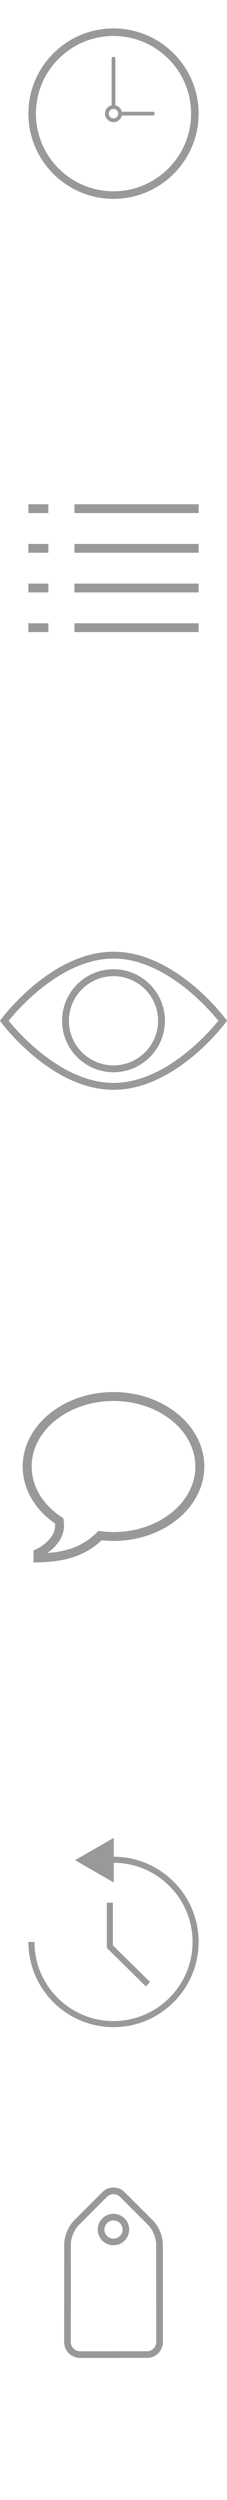 <?xml version="1.0" encoding="utf-8"?>
<!-- Generator: Adobe Illustrator 16.0.0, SVG Export Plug-In . SVG Version: 6.00 Build 0)  -->
<!DOCTYPE svg PUBLIC "-//W3C//DTD SVG 1.1//EN" "http://www.w3.org/Graphics/SVG/1.1/DTD/svg11.dtd">
<svg version="1.1" id="图层_1" xmlns="http://www.w3.org/2000/svg" xmlns:xlink="http://www.w3.org/1999/xlink" x="0px" y="0px"
	 width="16px" height="176px" viewBox="0 0 16 176" enable-background="new 0 0 16 176" xml:space="preserve">
<g>
	<path fill="#999999" d="M8,14c-3.308,0-6-2.691-6-6c0-3.308,2.692-6,6-6c3.309,0,6,2.692,6,6C14,11.309,11.309,14,8,14z M8,2.533
		C4.986,2.533,2.533,4.985,2.533,8S4.986,13.467,8,13.467c3.014,0,5.467-2.453,5.467-5.467C13.467,4.985,11.014,2.533,8,2.533z"/>
	<path fill="#999999" d="M8,8.599c-0.33,0-0.599-0.27-0.599-0.6S7.67,7.401,8,7.401S8.6,7.669,8.6,8S8.33,8.599,8,8.599z M8,7.667
		c-0.183,0-0.332,0.15-0.332,0.333c0,0.184,0.149,0.332,0.332,0.332S8.332,8.184,8.332,8C8.332,7.817,8.183,7.667,8,7.667z"/>
	<path fill="#999999" d="M10.775,8.133H8.577c-0.074,0-0.134-0.06-0.134-0.134c0-0.073,0.06-0.133,0.134-0.133h2.198
		c0.074,0,0.133,0.06,0.133,0.133C10.908,8.074,10.85,8.133,10.775,8.133z"/>
	<path fill="#999999" d="M8,7.556c-0.074,0-0.133-0.059-0.133-0.133V4.13c0-0.074,0.06-0.133,0.133-0.133s0.133,0.06,0.133,0.133
		v3.293C8.133,7.498,8.074,7.556,8,7.556z"/>
</g>
<g>
	<rect x="5.247" y="43.879" fill="#999999" width="8.753" height="0.621"/>
	<rect x="5.247" y="41.086" fill="#999999" width="8.753" height="0.621"/>
	<rect x="5.247" y="38.293" fill="#999999" width="8.753" height="0.621"/>
	<rect x="5.247" y="35.5" fill="#999999" width="8.753" height="0.621"/>
	<rect x="2" y="43.879" fill="#999999" width="1.408" height="0.621"/>
	<rect x="2" y="41.086" fill="#999999" width="1.408" height="0.621"/>
	<rect x="2" y="38.293" fill="#999999" width="1.408" height="0.621"/>
	<rect x="2" y="35.5" fill="#999999" width="1.408" height="0.621"/>
</g>
<g>
	<g>
		<path fill="#999999" d="M8,76.723c-4.323,0-7.749-4.522-7.892-4.717L0,71.861l0.108-0.146C0.251,71.523,3.677,67,8,67
			s7.749,4.523,7.893,4.717L16,71.861l-0.107,0.145C15.749,72.198,12.323,76.723,8,76.723z M0.61,71.861
			c0.624,0.772,3.73,4.375,7.39,4.375c3.663,0,6.766-3.603,7.391-4.375c-0.625-0.773-3.729-4.377-7.391-4.377
			C4.337,67.484,1.234,71.087,0.61,71.861z"/>
	</g>
	<g>
		<path fill="#999999" d="M8,75.486c-1.999,0-3.625-1.627-3.625-3.625c0-2,1.626-3.627,3.625-3.627s3.625,1.627,3.625,3.627
			C11.625,73.859,9.999,75.486,8,75.486z M8,68.721c-1.732,0-3.142,1.408-3.142,3.141c0,1.734,1.41,3.141,3.142,3.141
			c1.732,0,3.141-1.408,3.141-3.141C11.141,70.128,9.732,68.721,8,68.721z"/>
	</g>
</g>
<path fill="#999999" d="M2.36,110v-0.838l0.177-0.086c0.62-0.303,1.344-0.922,1.344-1.667c0-0.054-0.002-0.106-0.007-0.16
	c-1.448-0.999-2.274-2.451-2.274-4.008C1.6,100.352,4.471,98,8,98c3.529,0,6.4,2.352,6.4,5.241c0,2.889-2.871,5.241-6.4,5.241
	c-0.28,0-0.561-0.018-0.836-0.047c-1.386,1.311-3.039,1.521-4.48,1.558L2.36,110z M8,98.629c-3.181,0-5.768,2.069-5.768,4.612
	c0,1.385,0.771,2.684,2.113,3.565l0.118,0.074l0.021,0.141c0.02,0.131,0.029,0.262,0.029,0.388c0,0.813-0.542,1.479-1.173,1.922
	c1.211-0.09,2.435-0.397,3.487-1.446l0.11-0.109l0.154,0.021c0.298,0.038,0.604,0.059,0.909,0.059c3.182,0,5.768-2.068,5.768-4.61
	C13.768,100.698,11.182,98.629,8,98.629z"/>
<g>
	<g>
		<path fill="#999999" d="M8.001,142.712c-3.309,0-6.001-2.691-6.001-6h0.429c0,3.072,2.499,5.572,5.572,5.572
			c3.072,0,5.571-2.5,5.571-5.572s-2.499-5.572-5.571-5.572v-0.428c3.308,0,5.999,2.691,5.999,6S11.309,142.712,8.001,142.712z"/>
	</g>
	<g>
		<polygon fill="#999999" points="8.018,132.53 5.292,130.958 8.018,129.384 		"/>
	</g>
	<g>
		<polygon fill="#999999" points="10.277,139.842 7.529,137.131 7.529,133.953 7.957,133.953 7.957,136.952 10.578,139.537 		"/>
	</g>
</g>
<g>
	<g>
		<path fill="#999999" d="M4.846,165.671c-0.206-0.206-0.324-0.489-0.324-0.778l0.005-6.904c-0.005-0.54,0.294-1.27,0.682-1.656
			l2.007-2.007c0.432-0.433,1.135-0.433,1.567,0l2.008,2.007c0.392,0.393,0.687,1.105,0.687,1.662l0.004,6.895
			c-0.006,0.297-0.125,0.582-0.328,0.783c-0.207,0.206-0.49,0.324-0.779,0.324L5.628,166C5.333,165.994,5.048,165.874,4.846,165.671
			z M8.451,154.654c-0.245-0.244-0.659-0.244-0.904,0l-2.007,2.008c-0.3,0.299-0.549,0.904-0.545,1.322l-0.005,6.908
			c0,0.326,0.303,0.633,0.645,0.64l4.738-0.005c0.164,0,0.33-0.069,0.446-0.188c0.119-0.118,0.189-0.284,0.193-0.457l-0.006-6.89
			c0-0.432-0.246-1.028-0.549-1.331L8.451,154.654z M7.214,157.743c-0.432-0.433-0.432-1.134,0-1.566
			c0.432-0.432,1.135-0.432,1.567,0c0.432,0.433,0.432,1.136,0,1.566C8.35,158.175,7.647,158.175,7.214,157.743z M8.451,156.508
			c-0.249-0.249-0.654-0.249-0.904,0c-0.249,0.249-0.249,0.655,0,0.904c0.25,0.25,0.655,0.25,0.904,0
			C8.699,157.163,8.699,156.757,8.451,156.508z"/>
	</g>
</g>
</svg>
